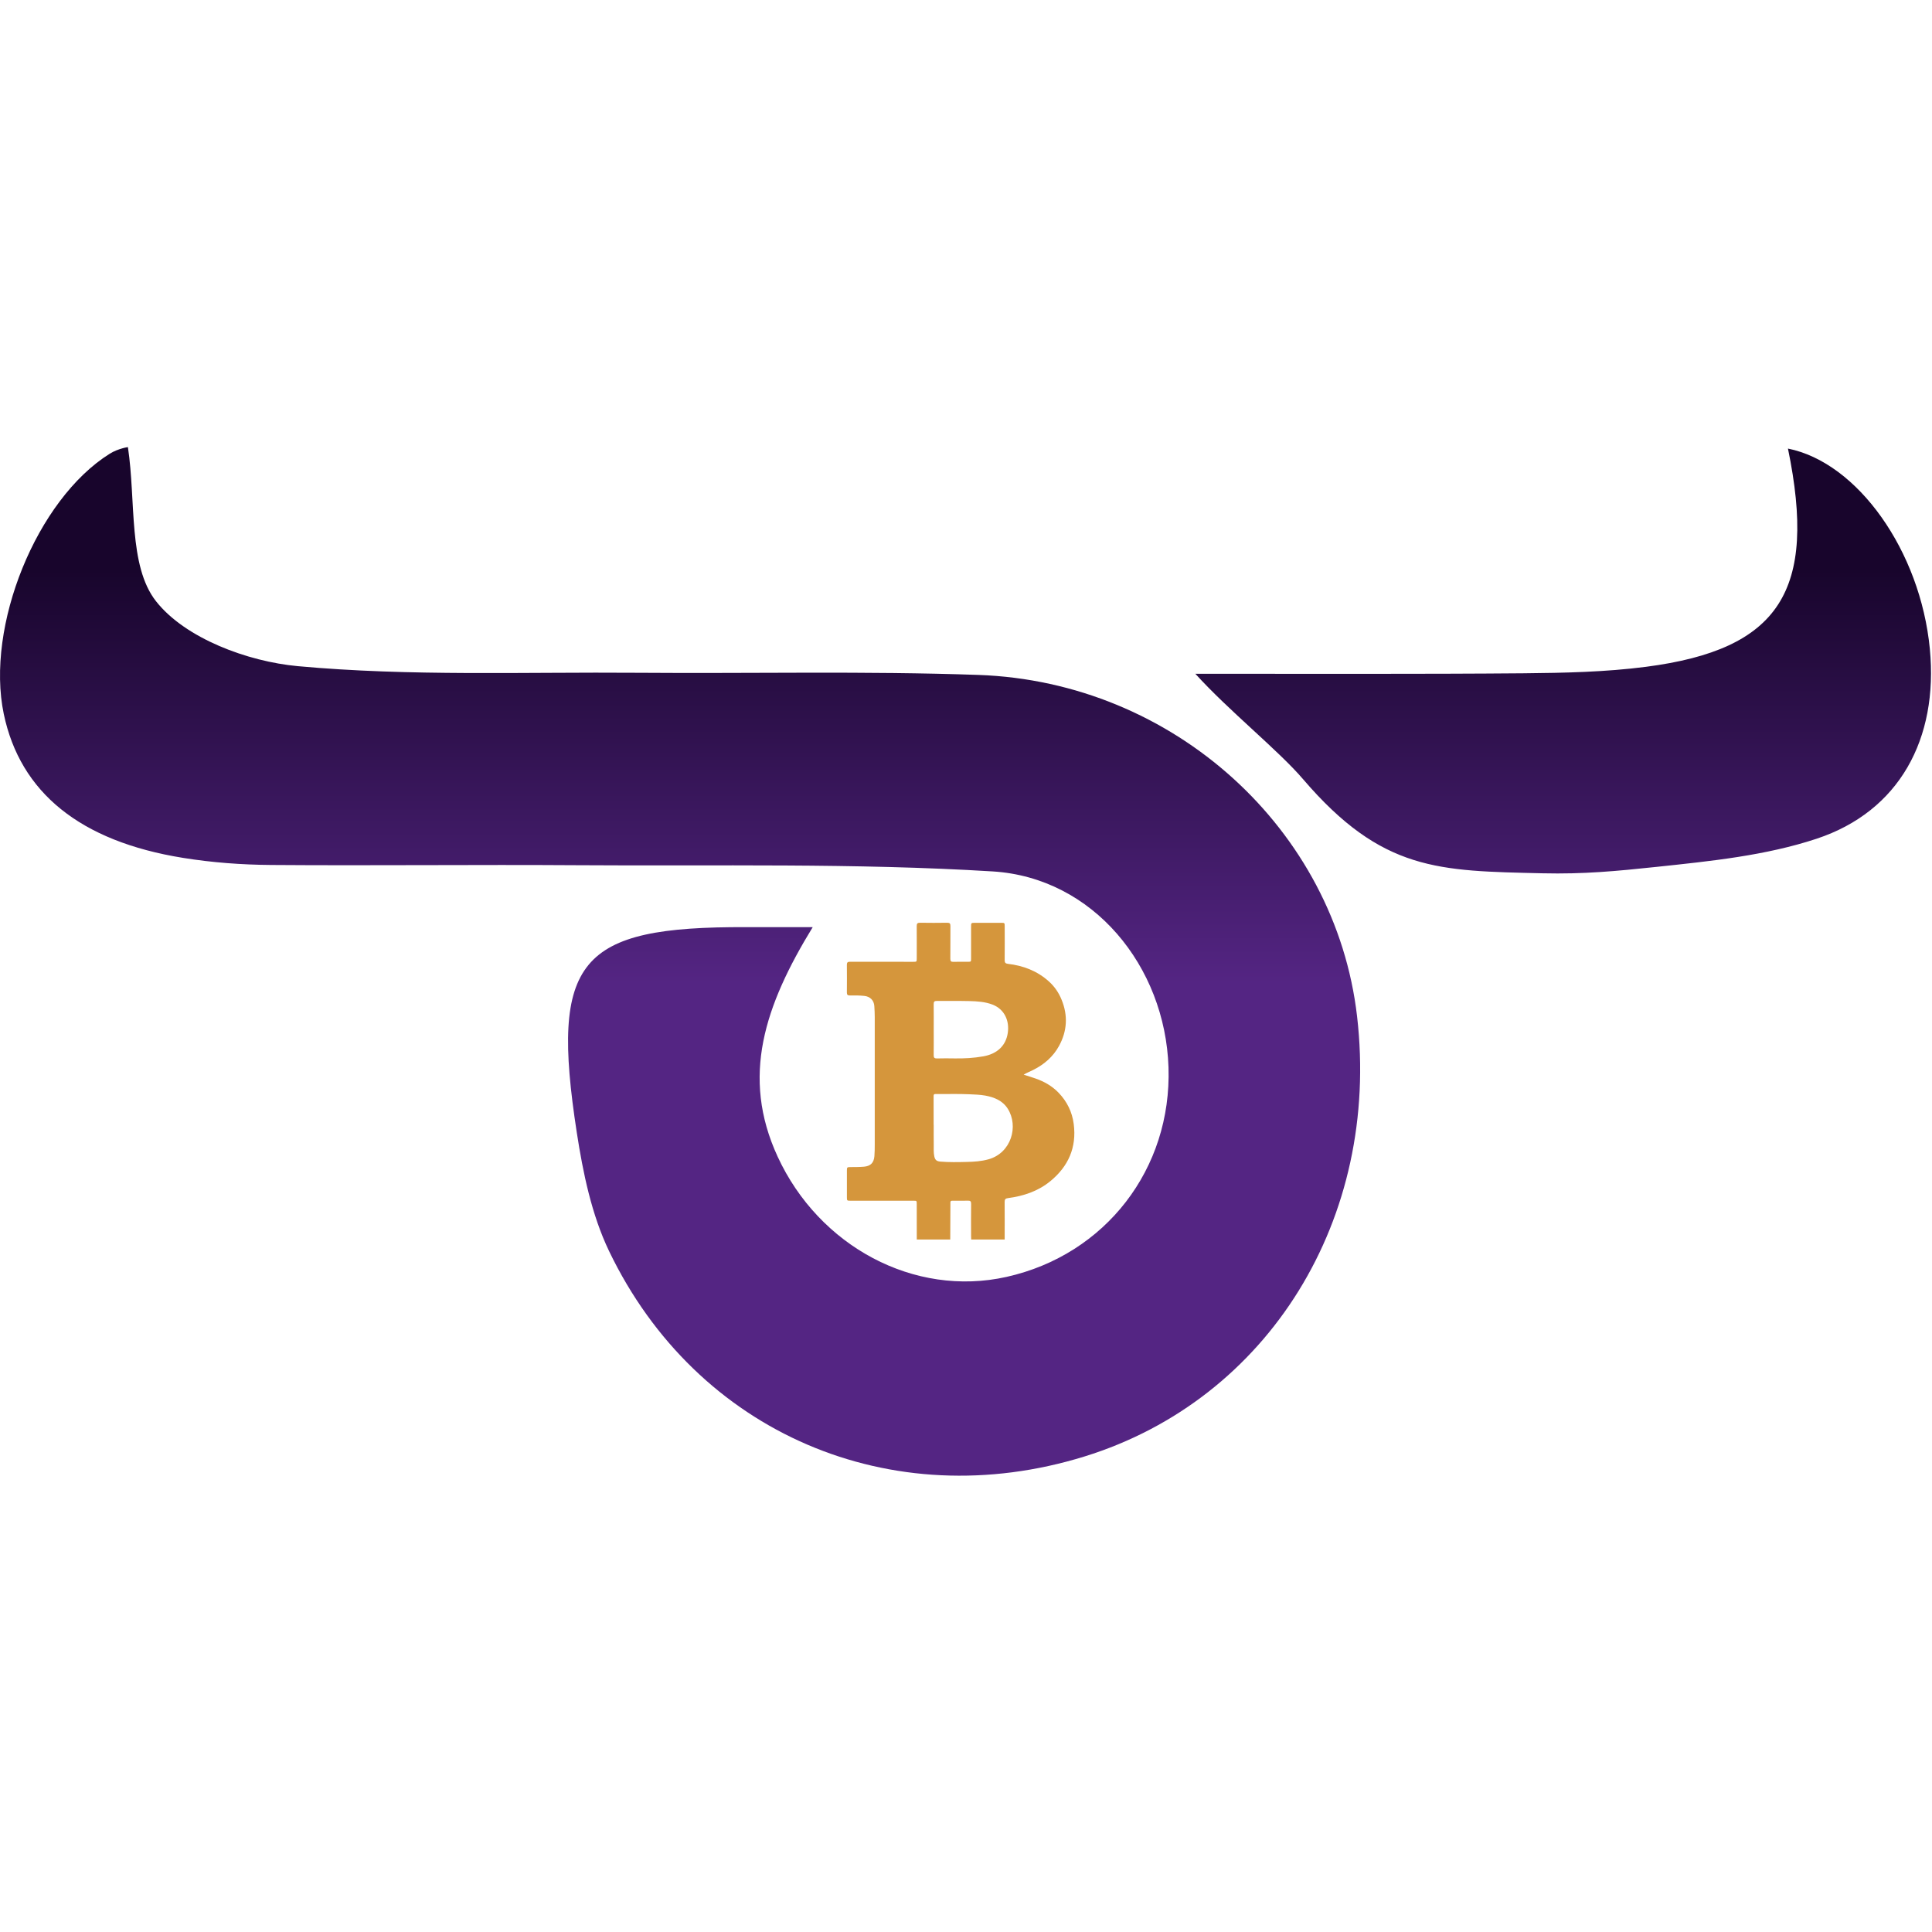 <?xml version="1.0" encoding="UTF-8"?>
<svg width="65px" height="65px" viewBox="0 0 65 65" version="1.1" xmlns="http://www.w3.org/2000/svg" xmlns:xlink="http://www.w3.org/1999/xlink">
    <!-- Generator: Sketch 53.2 (72643) - https://sketchapp.com -->
    <title>BO_Brand_header_logo</title>
    <desc>Created with Sketch.</desc>
    <defs>
        <linearGradient x1="50%" y1="11.819%" x2="50%" y2="50.126%" id="linearGradient-1">
            <stop stop-color="#18052C" offset="0%"></stop>
            <stop stop-color="#542583" offset="100%"></stop>
        </linearGradient>
    </defs>
    <g id="BO_Brand_header_logo" stroke="none" stroke-width="1" fill="none" fill-rule="evenodd">
        <g id="logo-crypto-bull-text" transform="translate(0, 15)" fill-rule="nonzero">
            <path d="M27.343,16.193 C26.322,16.193 25.715,16.195 25.109,16.193 C19.461,16.17 18.508,17.291 19.406,23.107 C19.615,24.462 19.905,25.87 20.49,27.089 C23.437,33.228 29.995,36.013 36.489,34.001 C42.68,32.082 46.446,25.999 45.657,19.191 C44.929,12.91 39.491,7.939 32.919,7.707 C29.104,7.573 25.281,7.665 21.462,7.635 C17.644,7.605 13.808,7.76 10.018,7.412 C8.332,7.257 6.23,6.476 5.249,5.228 C4.31,4.033 4.578,1.865 4.304,0.046 C4.347,0.032 3.98,0.084 3.692,0.265 C1.233,1.803 -0.492,6.068 0.127,9.021 C0.681,11.662 2.694,13.305 6.156,13.862 C7.132,14.02 8.13,14.094 9.119,14.101 C12.557,14.127 15.995,14.086 19.432,14.109 C24.089,14.141 28.757,14.033 33.399,14.318 C36.777,14.526 39.202,17.511 39.313,20.908 C39.425,24.324 37.194,27.214 33.867,27.959 C30.755,28.656 27.553,26.928 26.163,23.914 C24.919,21.219 25.729,18.829 27.343,16.193 Z M40.216,7.668 C41.335,8.906 43.004,10.238 43.836,11.21 C46.502,14.323 48.406,14.299 51.902,14.381 C53.274,14.413 54.374,14.309 55.734,14.165 C57.545,13.973 59.402,13.786 61.118,13.218 C63.899,12.298 65.219,9.856 64.927,6.828 C64.609,3.538 62.5,0.561 60.154,0.092 C61.14,4.874 59.878,6.851 55.377,7.434 C54.018,7.61 52.635,7.639 51.263,7.652 C47.993,7.681 43.694,7.668 40.216,7.668 Z" id="Shape" fill="url(#linearGradient-1)"></path>
            <g id="LkW7Tg.tif_3_" transform="translate(28.373, 15.933)" fill="#D5963C">
                <path d="M2.471,10.769 C2.471,10.372 2.471,9.975 2.47,9.579 C2.47,9.464 2.47,9.464 2.359,9.464 C1.654,9.464 0.948,9.464 0.243,9.464 C0.122,9.464 0.12,9.462 0.12,9.341 C0.12,9.043 0.12,8.746 0.12,8.448 C0.121,8.339 0.127,8.333 0.235,8.332 C0.389,8.331 0.542,8.332 0.696,8.319 C0.915,8.299 1.025,8.191 1.045,7.969 C1.056,7.836 1.057,7.702 1.057,7.569 C1.058,6.143 1.058,4.717 1.057,3.291 C1.057,3.166 1.051,3.042 1.043,2.917 C1.031,2.721 0.9,2.593 0.704,2.573 C0.542,2.556 0.38,2.555 0.218,2.559 C0.145,2.56 0.119,2.533 0.119,2.46 C0.122,2.148 0.122,1.836 0.119,1.524 C0.118,1.444 0.151,1.424 0.225,1.424 C0.933,1.427 1.641,1.426 2.35,1.426 C2.47,1.426 2.47,1.425 2.47,1.304 C2.47,0.944 2.472,0.584 2.469,0.223 C2.468,0.138 2.495,0.111 2.58,0.112 C2.885,0.117 3.19,0.117 3.496,0.112 C3.583,0.111 3.604,0.142 3.603,0.225 C3.6,0.591 3.604,0.957 3.6,1.322 C3.599,1.406 3.626,1.43 3.706,1.427 C3.865,1.422 4.025,1.426 4.185,1.425 C4.297,1.425 4.298,1.425 4.298,1.314 C4.298,0.96 4.298,0.606 4.298,0.251 C4.298,0.114 4.298,0.114 4.437,0.114 C4.725,0.114 5.014,0.114 5.302,0.114 C5.429,0.114 5.429,0.114 5.429,0.239 C5.43,0.616 5.432,0.994 5.428,1.371 C5.427,1.455 5.458,1.484 5.536,1.494 C6.055,1.554 6.524,1.733 6.919,2.089 C7.108,2.26 7.249,2.467 7.344,2.703 C7.561,3.234 7.531,3.756 7.256,4.258 C7.057,4.621 6.757,4.878 6.392,5.062 C6.286,5.116 6.174,5.158 6.067,5.222 C6.201,5.265 6.335,5.307 6.469,5.353 C6.764,5.456 7.031,5.61 7.249,5.838 C7.526,6.129 7.698,6.476 7.751,6.881 C7.855,7.675 7.568,8.31 6.967,8.804 C6.554,9.144 6.063,9.307 5.541,9.376 C5.457,9.387 5.427,9.414 5.427,9.502 C5.431,9.924 5.428,10.347 5.428,10.769 C5.053,10.769 4.678,10.769 4.302,10.769 C4.301,10.733 4.298,10.696 4.298,10.659 C4.297,10.296 4.295,9.934 4.299,9.571 C4.301,9.483 4.272,9.459 4.189,9.462 C4.046,9.468 3.903,9.463 3.761,9.464 C3.585,9.465 3.603,9.445 3.602,9.622 C3.6,10.004 3.598,10.387 3.597,10.769 C3.222,10.769 2.846,10.769 2.471,10.769 Z M3.038,6.909 C3.039,6.909 3.04,6.909 3.041,6.909 C3.041,7.133 3.038,7.356 3.042,7.58 C3.044,7.71 3.033,7.842 3.06,7.97 C3.086,8.093 3.139,8.136 3.261,8.147 C3.557,8.173 3.854,8.166 4.15,8.159 C4.396,8.154 4.642,8.138 4.882,8.071 C5.65,7.858 5.904,6.956 5.532,6.369 C5.358,6.095 5.08,5.984 4.777,5.927 C4.597,5.894 4.415,5.891 4.234,5.882 C3.856,5.864 3.478,5.879 3.1,5.874 C3.055,5.873 3.037,5.89 3.037,5.939 C3.039,6.262 3.038,6.585 3.038,6.909 Z M3.041,3.708 C3.041,3.994 3.044,4.28 3.04,4.566 C3.038,4.654 3.068,4.679 3.151,4.677 C3.35,4.672 3.549,4.672 3.747,4.676 C4.07,4.681 4.39,4.663 4.708,4.607 C5.173,4.524 5.467,4.251 5.532,3.823 C5.595,3.409 5.421,3.021 5.02,2.866 C4.771,2.77 4.507,2.754 4.245,2.747 C3.878,2.738 3.512,2.746 3.145,2.742 C3.064,2.741 3.039,2.769 3.04,2.849 C3.044,3.136 3.041,3.422 3.041,3.708 Z" id="Shape"></path>
            </g>
        </g>
    </g>
</svg>